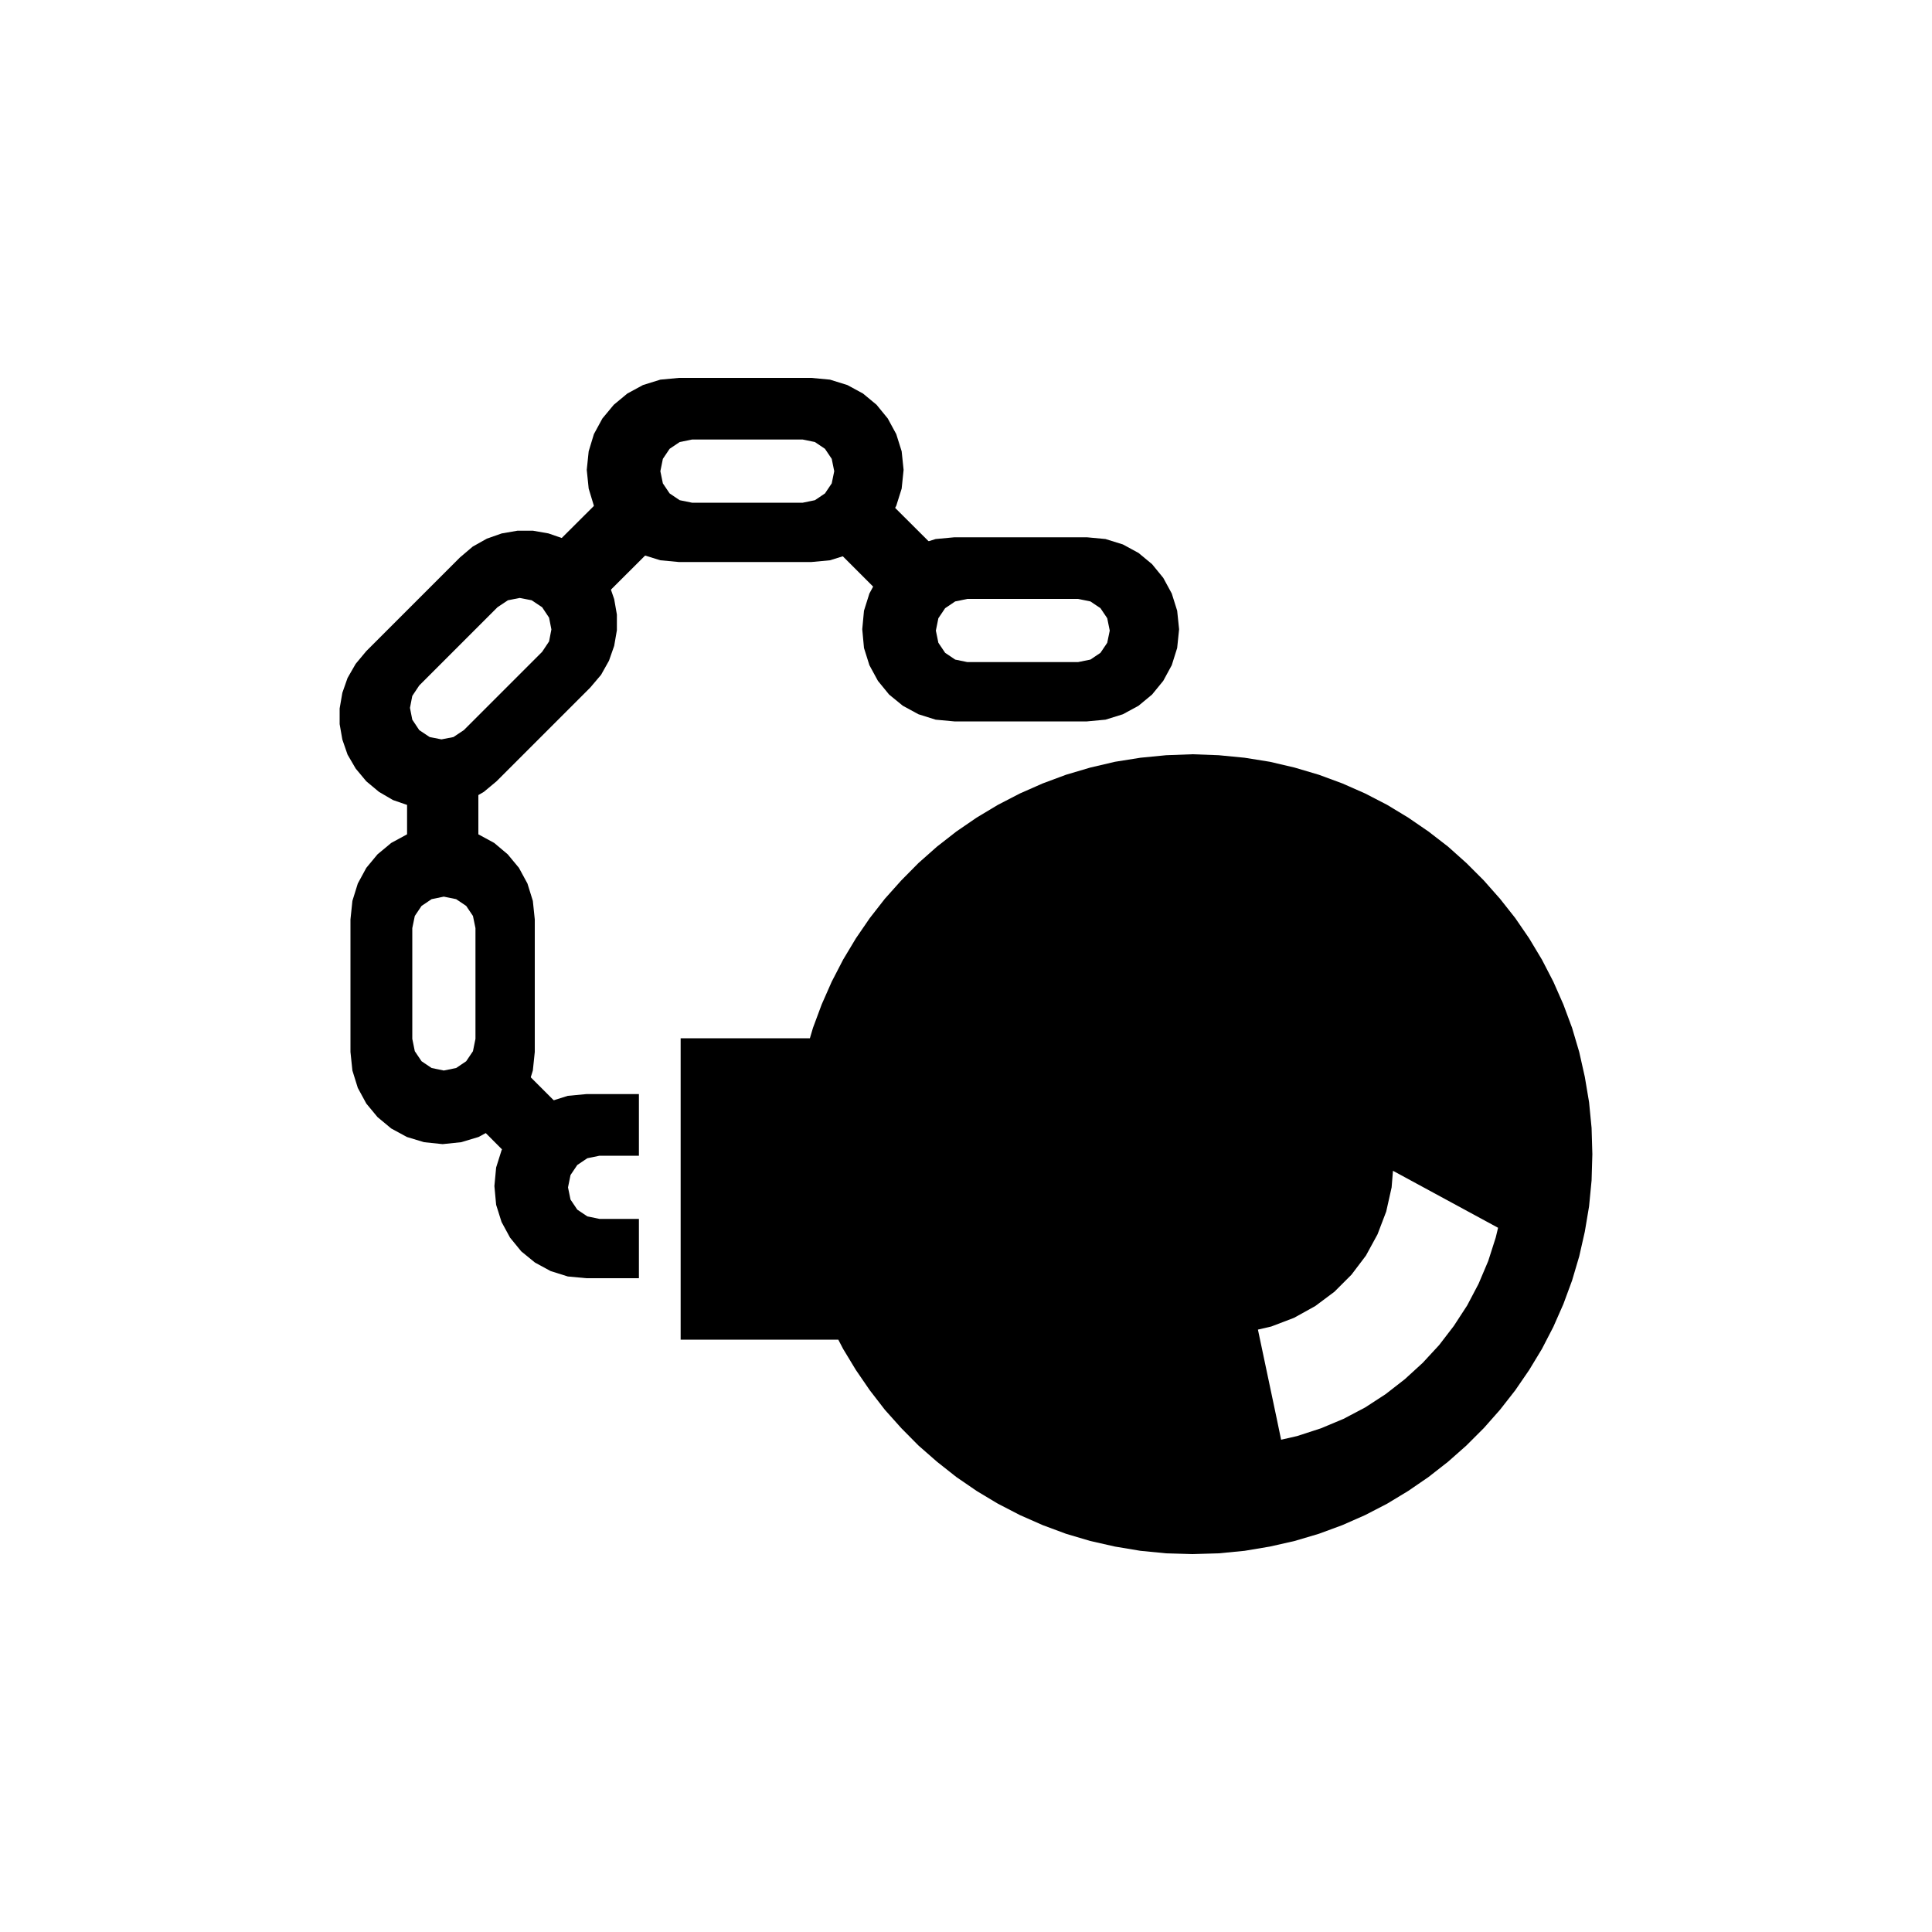 <?xml version="1.0" encoding="UTF-8" standalone="no"?>
<!DOCTYPE svg PUBLIC "-//W3C//DTD SVG 1.1//EN" "http://www.w3.org/Graphics/SVG/1.1/DTD/svg11.dtd">
<svg version="1.1" xmlns="http://www.w3.org/2000/svg" xmlns:xlink="http://www.w3.org/1999/xlink" preserveAspectRatio="xMidYMid meet" viewBox="0 0 100 100" width="100" height="100"><defs><path d="M65.73 39.43L67.01 39.73L68.26 40.1L69.48 40.55L70.66 41.07L71.8 41.66L72.89 42.32L73.94 43.04L74.95 43.82L75.9 44.67L76.8 45.57L77.64 46.52L78.43 47.52L79.15 48.57L79.81 49.67L80.4 50.81L80.92 51.99L81.37 53.2L81.74 54.45L82.03 55.74L82.25 57.05L82.38 58.38L82.42 59.74L82.38 61.1L82.25 62.44L82.03 63.75L81.74 65.03L81.37 66.28L80.92 67.5L80.4 68.68L79.81 69.82L79.15 70.91L78.43 71.96L77.64 72.97L76.8 73.92L75.9 74.82L74.95 75.66L73.94 76.45L72.89 77.17L71.8 77.83L70.66 78.42L69.48 78.94L68.26 79.39L67.01 79.76L65.73 80.05L64.42 80.27L63.08 80.4L61.72 80.44L60.36 80.4L59.03 80.27L57.71 80.05L56.43 79.76L55.18 79.39L53.97 78.94L52.79 78.42L51.65 77.83L50.55 77.17L49.5 76.45L48.5 75.66L47.54 74.82L46.65 73.92L45.8 72.97L45.02 71.96L44.3 70.91L43.64 69.82L43.39 69.34L35.23 69.34L35.23 53.74L41.92 53.74L42.08 53.2L42.53 51.99L43.05 50.81L43.64 49.67L44.3 48.57L45.02 47.52L45.8 46.52L46.65 45.57L47.54 44.67L48.5 43.82L49.5 43.04L50.55 42.32L51.65 41.66L52.79 41.07L53.97 40.55L55.18 40.1L56.43 39.73L57.71 39.43L59.03 39.22L60.36 39.09L61.72 39.04L63.08 39.09L64.42 39.22L64.42 39.22L65.73 39.43ZM71.3 63.89L70.7 64.99L69.95 65.98L69.07 66.86L68.08 67.6L66.98 68.21L65.8 68.66L65.11 68.82L66.09 73.46L66.31 74.52L67.14 74.33L68.37 73.93L69.54 73.44L70.66 72.85L71.72 72.16L72.71 71.39L73.64 70.54L74.49 69.62L75.25 68.63L75.94 67.57L76.53 66.45L77.03 65.27L77.42 64.05L77.54 63.55L72.1 60.6L72.03 61.46L71.75 62.71L71.75 62.71L71.3 63.89Z" id="fsF7DJFvb"></path><path d="M58.12 28.18L58.93 28.62L59.63 29.2L60.21 29.91L60.65 30.72L60.93 31.61L61.03 32.57L60.93 33.54L60.65 34.43L60.21 35.24L59.63 35.95L58.93 36.53L58.12 36.97L57.22 37.25L56.26 37.34L49.4 37.34L48.43 37.25L47.54 36.97L46.73 36.53L46.02 35.95L45.44 35.24L45 34.43L44.72 33.54L44.63 32.57L44.72 31.61L45 30.72L45.44 29.91L46.02 29.2L46.73 28.62L47.54 28.18L48.43 27.9L49.4 27.81L56.26 27.81L57.22 27.9L58.12 28.18ZM49.44 31.13L48.92 31.48L48.57 32L48.44 32.64L48.57 33.27L48.92 33.79L49.44 34.14L50.07 34.27L55.8 34.27L56.44 34.14L56.96 33.79L57.31 33.27L57.44 32.64L57.31 32L56.96 31.48L56.44 31.13L55.8 31L50.07 31L49.44 31.13Z" id="i1uuUYsHSi"></path><path d="M21.07 40.2L24.76 40.2L24.76 44.89L21.07 44.89L21.07 40.2Z" id="i7wRUVaBO"></path><path d="M31.85 25.08L34.46 27.69L31.14 31L28.53 28.39L31.85 25.08Z" id="aXuAV59yJ"></path><path d="M29.19 57.48L26.58 60.09L23.27 56.77L25.87 54.16L29.19 57.48Z" id="c1l40bFDwI"></path><path d="M48.44 28.39L45.83 31L42.52 27.69L45.12 25.08L48.44 28.39Z" id="e45pSRsMEu"></path><path d="M43.86 19.93L44.67 20.37L45.37 20.95L45.95 21.66L46.39 22.47L46.67 23.36L46.77 24.32L46.67 25.29L46.39 26.18L45.95 26.99L45.37 27.7L44.67 28.28L43.86 28.72L42.96 29L42 29.09L35.14 29.09L34.18 29L33.28 28.72L32.47 28.28L31.77 27.7L31.18 26.99L30.74 26.18L30.47 25.29L30.37 24.32L30.47 23.36L30.74 22.47L31.18 21.66L31.77 20.95L32.47 20.37L33.28 19.93L34.18 19.65L35.14 19.56L42 19.56L42.96 19.65L43.86 19.93ZM35.18 22.88L34.66 23.23L34.31 23.75L34.18 24.39L34.31 25.02L34.66 25.54L35.18 25.89L35.82 26.02L41.55 26.02L42.18 25.89L42.7 25.54L43.05 25.02L43.18 24.39L43.05 23.75L42.7 23.23L42.18 22.88L41.55 22.75L35.82 22.75L35.18 22.88Z" id="a4cjp7O5EU"></path><path d="M29.17 27.88L29.89 28.29L30.55 28.85L31.11 29.51L31.52 30.23L31.79 31.01L31.93 31.81L31.93 32.62L31.79 33.43L31.52 34.2L31.11 34.93L30.55 35.59L25.7 40.44L25.04 40.99L24.31 41.41L23.54 41.68L22.73 41.82L21.92 41.82L21.12 41.68L20.34 41.41L19.62 40.99L18.96 40.44L18.41 39.78L17.99 39.06L17.72 38.28L17.58 37.48L17.58 36.67L17.72 35.86L17.99 35.09L18.41 34.36L18.96 33.7L23.81 28.85L24.47 28.29L25.2 27.88L25.97 27.61L26.78 27.47L27.59 27.47L28.39 27.61L29.17 27.88ZM25.75 31.43L21.7 35.48L21.34 36.02L21.22 36.64L21.34 37.25L21.7 37.79L22.24 38.15L22.85 38.27L23.47 38.15L24.01 37.79L28.06 33.74L28.42 33.2L28.54 32.58L28.42 31.97L28.06 31.43L27.52 31.07L26.9 30.95L26.29 31.07L25.75 31.43Z" id="d1OQYBhXCS"></path><path d="M24.77 43.19L25.58 43.63L26.28 44.22L26.86 44.92L27.3 45.73L27.58 46.63L27.68 47.59L27.68 54.45L27.58 55.41L27.3 56.31L26.86 57.12L26.28 57.82L25.58 58.41L24.77 58.85L23.87 59.12L22.91 59.22L21.95 59.12L21.06 58.85L20.25 58.41L19.54 57.82L18.96 57.12L18.52 56.31L18.24 55.41L18.14 54.45L18.14 47.59L18.24 46.63L18.52 45.73L18.96 44.92L19.54 44.22L20.25 43.63L21.06 43.19L21.95 42.92L22.91 42.82L23.87 42.92L24.77 43.19ZM21.82 46.89L21.47 47.41L21.34 48.04L21.34 53.77L21.47 54.41L21.82 54.93L22.34 55.28L22.97 55.41L23.61 55.28L24.13 54.93L24.48 54.41L24.61 53.77L24.61 48.04L24.48 47.41L24.13 46.89L23.61 46.54L22.97 46.41L22.34 46.54L21.82 46.89Z" id="i8dMxLuMx"></path><path d="M31.03 59.82L30.4 59.95L29.88 60.3L29.53 60.82L29.4 61.46L29.53 62.09L29.88 62.61L30.4 62.96L31.03 63.09L33.07 63.09L33.07 66.16L30.35 66.16L29.39 66.07L28.5 65.79L27.69 65.35L26.98 64.77L26.4 64.06L25.96 63.25L25.68 62.36L25.59 61.39L25.68 60.43L25.96 59.54L26.4 58.73L26.98 58.02L27.69 57.44L28.5 57L29.39 56.72L30.35 56.63L33.07 56.63L33.07 59.82L31.03 59.82Z" id="a1Bt8mANa3"></path></defs><g><g><g><use xlink:href="#fsF7DJFvb" opacity="1" fill="#000000" fill-opacity="1"></use></g><g><use xlink:href="#i1uuUYsHSi" opacity="1" fill="#000000" fill-opacity="1"></use></g><g><use xlink:href="#i7wRUVaBO" opacity="1" fill="#000000" fill-opacity="1"></use></g><g><use xlink:href="#aXuAV59yJ" opacity="1" fill="#000000" fill-opacity="1"></use></g><g><use xlink:href="#c1l40bFDwI" opacity="1" fill="#000000" fill-opacity="1"></use></g><g><use xlink:href="#e45pSRsMEu" opacity="1" fill="#000000" fill-opacity="1"></use></g><g><use xlink:href="#a4cjp7O5EU" opacity="1" fill="#000000" fill-opacity="1"></use></g><g><use xlink:href="#d1OQYBhXCS" opacity="1" fill="#000000" fill-opacity="1"></use></g><g><use xlink:href="#i8dMxLuMx" opacity="1" fill="#000000" fill-opacity="1"></use></g><g><use xlink:href="#a1Bt8mANa3" opacity="1" fill="#000000" fill-opacity="1"></use></g></g></g></svg>